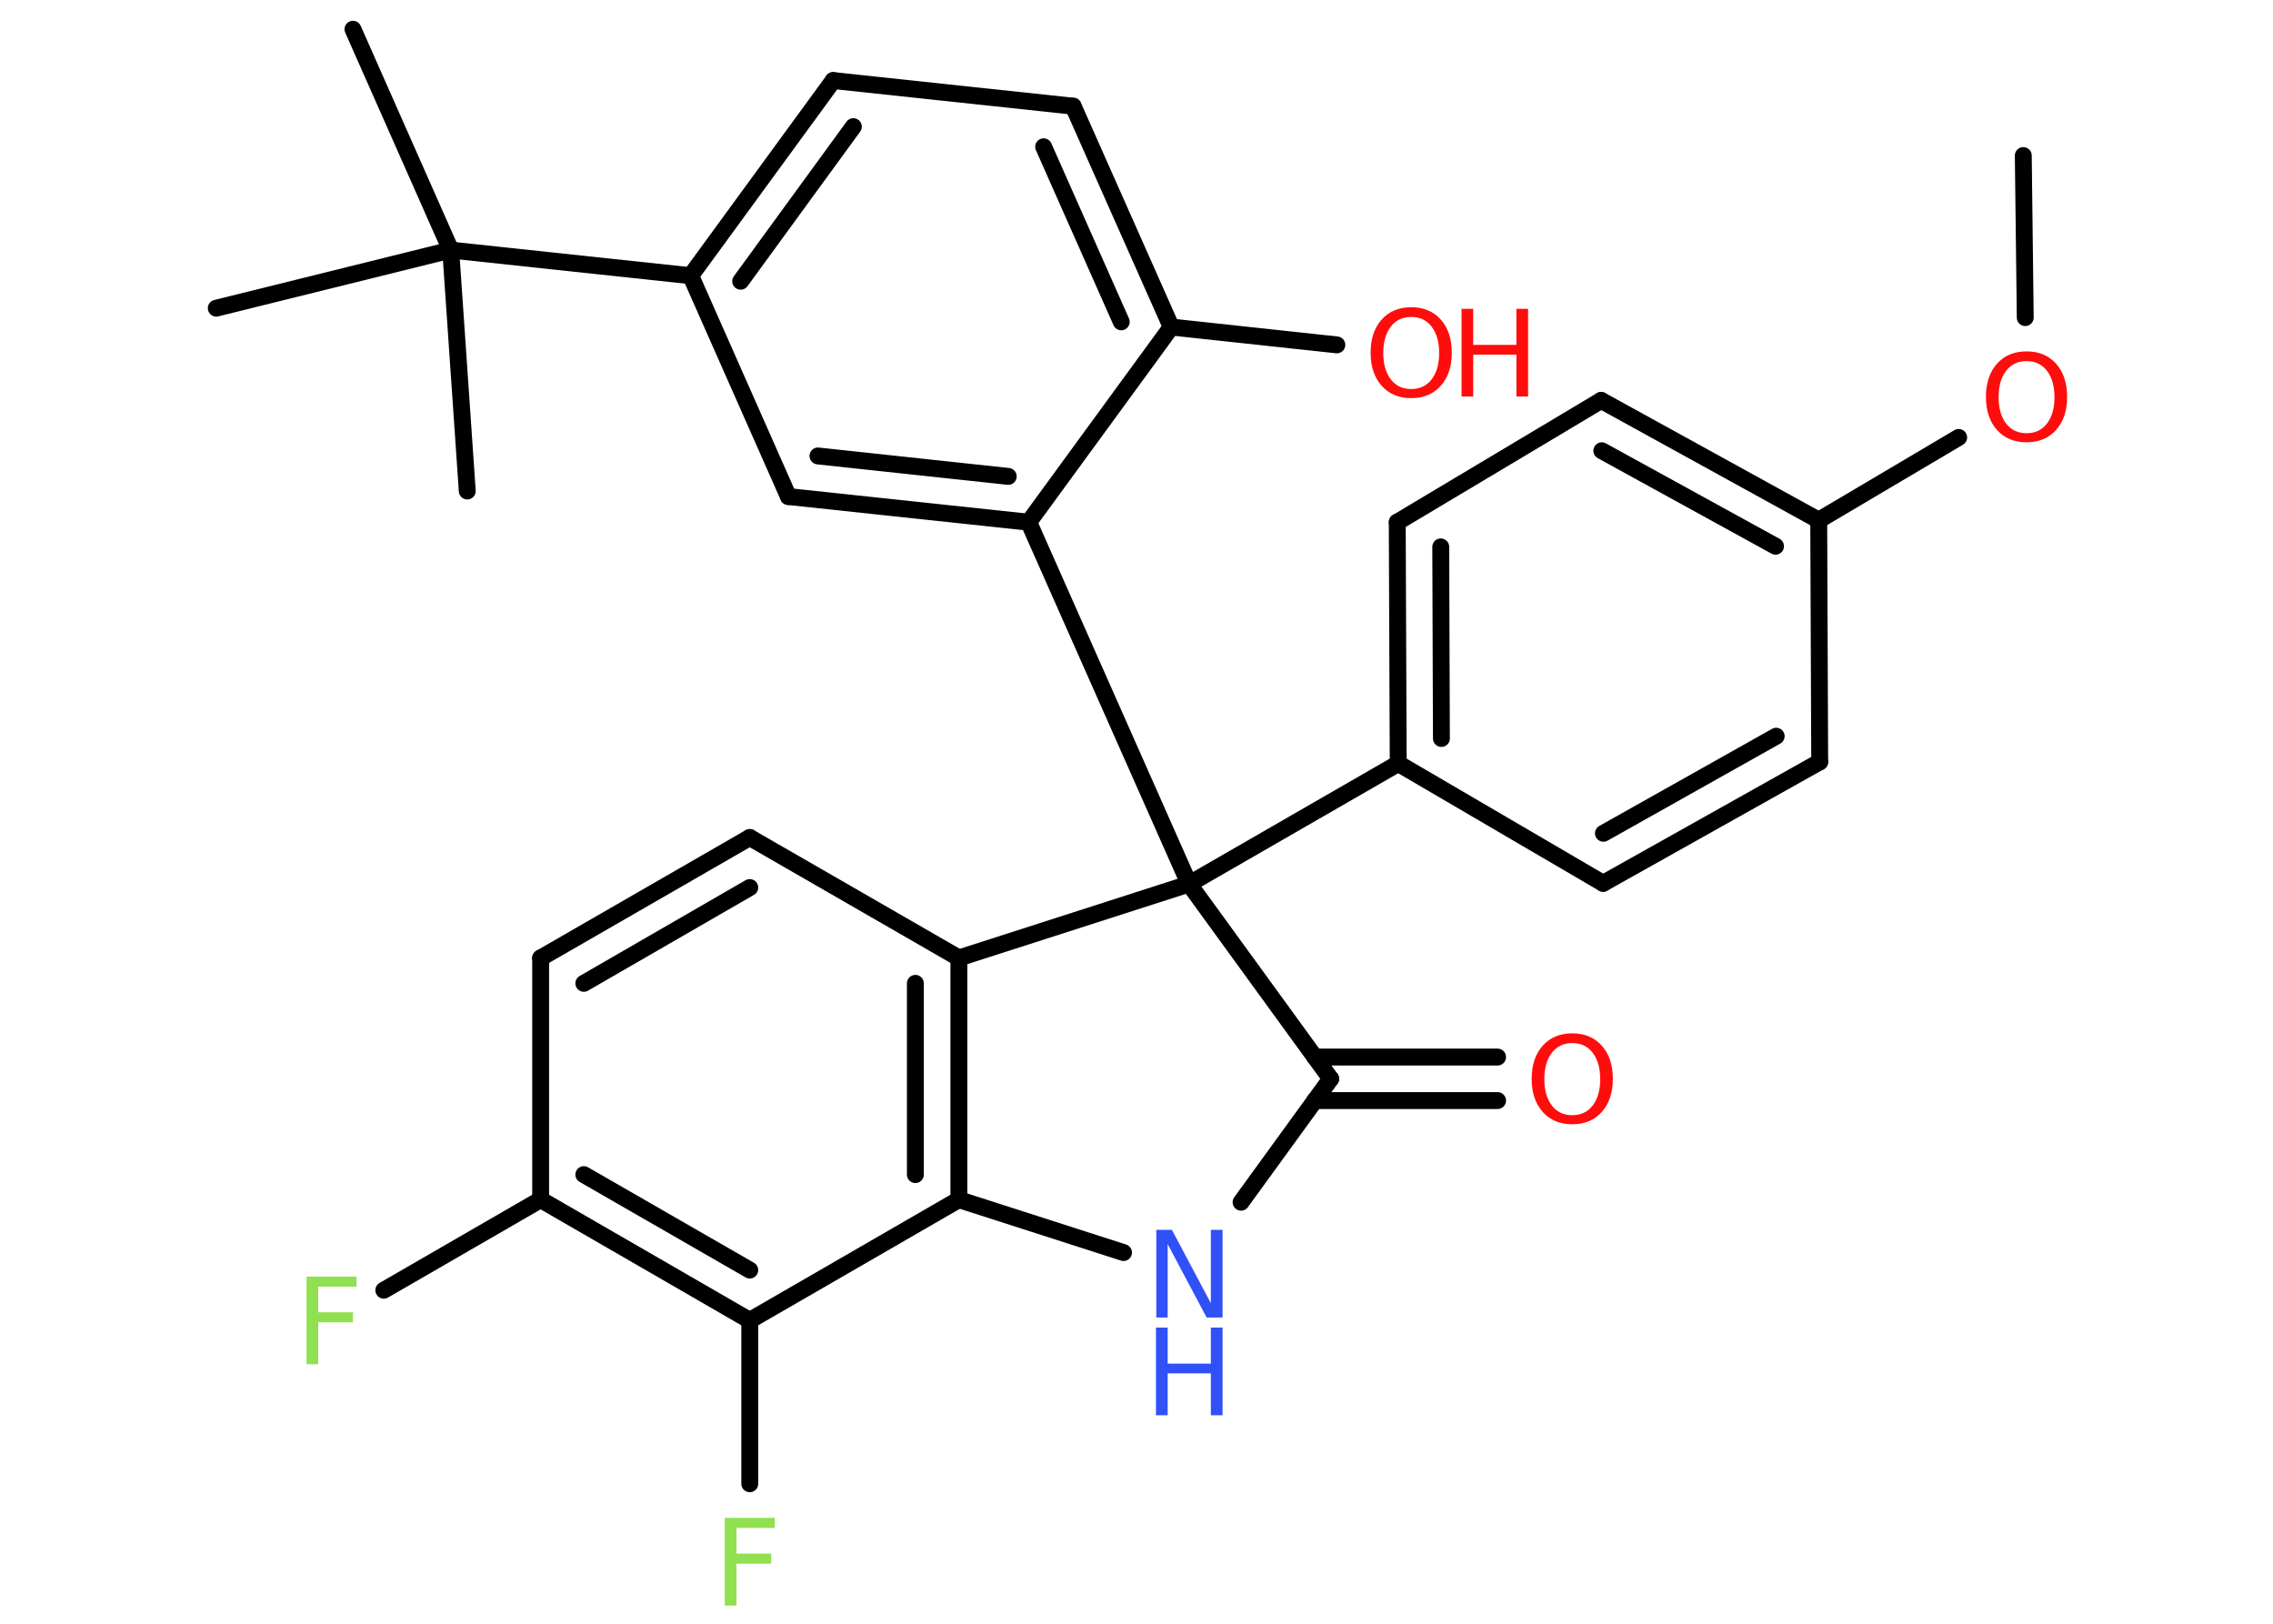 <?xml version='1.0' encoding='UTF-8'?>
<!DOCTYPE svg PUBLIC "-//W3C//DTD SVG 1.1//EN" "http://www.w3.org/Graphics/SVG/1.1/DTD/svg11.dtd">
<svg version='1.2' xmlns='http://www.w3.org/2000/svg' xmlns:xlink='http://www.w3.org/1999/xlink' width='70.0mm' height='50.0mm' viewBox='0 0 70.0 50.0'>
  <desc>Generated by the Chemistry Development Kit (http://github.com/cdk)</desc>
  <g stroke-linecap='round' stroke-linejoin='round' stroke='#000000' stroke-width='.52' fill='#FF0D0D'>
    <rect x='.0' y='.0' width='70.0' height='50.0' fill='#FFFFFF' stroke='none'/>
    <g id='mol1' class='mol'>
      <line id='mol1bnd1' class='bond' x1='62.31' y1='4.79' x2='62.37' y2='9.78'/>
      <line id='mol1bnd2' class='bond' x1='60.32' y1='13.47' x2='56.01' y2='16.02'/>
      <g id='mol1bnd3' class='bond'>
        <line x1='56.01' y1='16.02' x2='49.31' y2='12.33'/>
        <line x1='54.68' y1='16.82' x2='49.33' y2='13.88'/>
      </g>
      <line id='mol1bnd4' class='bond' x1='49.31' y1='12.33' x2='43.03' y2='16.08'/>
      <g id='mol1bnd5' class='bond'>
        <line x1='43.03' y1='16.08' x2='43.06' y2='23.51'/>
        <line x1='44.37' y1='16.84' x2='44.39' y2='22.74'/>
      </g>
      <line id='mol1bnd6' class='bond' x1='43.06' y1='23.51' x2='36.62' y2='27.22'/>
      <line id='mol1bnd7' class='bond' x1='36.62' y1='27.22' x2='31.68' y2='16.08'/>
      <g id='mol1bnd8' class='bond'>
        <line x1='24.28' y1='15.29' x2='31.68' y2='16.08'/>
        <line x1='25.19' y1='14.04' x2='31.05' y2='14.67'/>
      </g>
      <line id='mol1bnd9' class='bond' x1='24.28' y1='15.29' x2='21.27' y2='8.49'/>
      <line id='mol1bnd10' class='bond' x1='21.27' y1='8.49' x2='13.88' y2='7.7'/>
      <line id='mol1bnd11' class='bond' x1='13.88' y1='7.7' x2='10.87' y2='.9'/>
      <line id='mol1bnd12' class='bond' x1='13.88' y1='7.7' x2='6.66' y2='9.49'/>
      <line id='mol1bnd13' class='bond' x1='13.88' y1='7.7' x2='14.39' y2='15.12'/>
      <g id='mol1bnd14' class='bond'>
        <line x1='25.66' y1='2.48' x2='21.27' y2='8.49'/>
        <line x1='26.28' y1='3.9' x2='22.81' y2='8.66'/>
      </g>
      <line id='mol1bnd15' class='bond' x1='25.66' y1='2.48' x2='33.05' y2='3.27'/>
      <g id='mol1bnd16' class='bond'>
        <line x1='36.07' y1='10.07' x2='33.05' y2='3.27'/>
        <line x1='34.53' y1='9.91' x2='32.14' y2='4.52'/>
      </g>
      <line id='mol1bnd17' class='bond' x1='31.68' y1='16.08' x2='36.07' y2='10.07'/>
      <line id='mol1bnd18' class='bond' x1='36.07' y1='10.07' x2='41.17' y2='10.62'/>
      <line id='mol1bnd19' class='bond' x1='36.62' y1='27.22' x2='40.98' y2='33.22'/>
      <g id='mol1bnd20' class='bond'>
        <line x1='40.49' y1='32.55' x2='46.12' y2='32.55'/>
        <line x1='40.49' y1='33.89' x2='46.12' y2='33.89'/>
      </g>
      <line id='mol1bnd21' class='bond' x1='40.98' y1='33.22' x2='38.22' y2='37.02'/>
      <line id='mol1bnd22' class='bond' x1='34.6' y1='38.57' x2='29.53' y2='36.94'/>
      <g id='mol1bnd23' class='bond'>
        <line x1='29.53' y1='36.94' x2='29.53' y2='29.5'/>
        <line x1='28.19' y1='36.17' x2='28.19' y2='30.28'/>
      </g>
      <line id='mol1bnd24' class='bond' x1='36.62' y1='27.22' x2='29.53' y2='29.5'/>
      <line id='mol1bnd25' class='bond' x1='29.53' y1='29.5' x2='23.09' y2='25.79'/>
      <g id='mol1bnd26' class='bond'>
        <line x1='23.09' y1='25.79' x2='16.65' y2='29.5'/>
        <line x1='23.09' y1='27.33' x2='17.98' y2='30.28'/>
      </g>
      <line id='mol1bnd27' class='bond' x1='16.65' y1='29.5' x2='16.65' y2='36.94'/>
      <line id='mol1bnd28' class='bond' x1='16.65' y1='36.94' x2='11.82' y2='39.73'/>
      <g id='mol1bnd29' class='bond'>
        <line x1='16.65' y1='36.94' x2='23.09' y2='40.66'/>
        <line x1='17.98' y1='36.17' x2='23.09' y2='39.11'/>
      </g>
      <line id='mol1bnd30' class='bond' x1='29.53' y1='36.94' x2='23.09' y2='40.66'/>
      <line id='mol1bnd31' class='bond' x1='23.09' y1='40.66' x2='23.09' y2='45.69'/>
      <line id='mol1bnd32' class='bond' x1='43.06' y1='23.51' x2='49.37' y2='27.2'/>
      <g id='mol1bnd33' class='bond'>
        <line x1='49.37' y1='27.2' x2='56.04' y2='23.46'/>
        <line x1='49.38' y1='25.66' x2='54.7' y2='22.67'/>
      </g>
      <line id='mol1bnd34' class='bond' x1='56.01' y1='16.02' x2='56.04' y2='23.46'/>
      <path id='mol1atm2' class='atom' d='M62.41 11.12q-.4 .0 -.63 .3q-.23 .3 -.23 .81q.0 .51 .23 .81q.23 .3 .63 .3q.4 .0 .63 -.3q.23 -.3 .23 -.81q.0 -.51 -.23 -.81q-.23 -.3 -.63 -.3zM62.41 10.82q.57 .0 .91 .38q.34 .38 .34 1.02q.0 .64 -.34 1.02q-.34 .38 -.91 .38q-.57 .0 -.91 -.38q-.34 -.38 -.34 -1.02q.0 -.64 .34 -1.02q.34 -.38 .91 -.38z' stroke='none'/>
      <g id='mol1atm18' class='atom'>
        <path d='M43.46 9.76q-.4 .0 -.63 .3q-.23 .3 -.23 .81q.0 .51 .23 .81q.23 .3 .63 .3q.4 .0 .63 -.3q.23 -.3 .23 -.81q.0 -.51 -.23 -.81q-.23 -.3 -.63 -.3zM43.46 9.46q.57 .0 .91 .38q.34 .38 .34 1.02q.0 .64 -.34 1.02q-.34 .38 -.91 .38q-.57 .0 -.91 -.38q-.34 -.38 -.34 -1.02q.0 -.64 .34 -1.02q.34 -.38 .91 -.38z' stroke='none'/>
        <path d='M45.01 9.51h.36v1.11h1.33v-1.11h.36v2.7h-.36v-1.29h-1.33v1.29h-.36v-2.7z' stroke='none'/>
      </g>
      <path id='mol1atm20' class='atom' d='M48.42 32.12q-.4 .0 -.63 .3q-.23 .3 -.23 .81q.0 .51 .23 .81q.23 .3 .63 .3q.4 .0 .63 -.3q.23 -.3 .23 -.81q.0 -.51 -.23 -.81q-.23 -.3 -.63 -.3zM48.42 31.82q.57 .0 .91 .38q.34 .38 .34 1.02q.0 .64 -.34 1.02q-.34 .38 -.91 .38q-.57 .0 -.91 -.38q-.34 -.38 -.34 -1.02q.0 -.64 .34 -1.02q.34 -.38 .91 -.38z' stroke='none'/>
      <g id='mol1atm21' class='atom'>
        <path d='M35.6 37.87h.49l1.2 2.26v-2.26h.36v2.7h-.49l-1.2 -2.26v2.26h-.35v-2.7z' stroke='none' fill='#3050F8'/>
        <path d='M35.6 40.88h.36v1.11h1.33v-1.11h.36v2.7h-.36v-1.29h-1.33v1.29h-.36v-2.7z' stroke='none' fill='#3050F8'/>
      </g>
      <path id='mol1atm27' class='atom' d='M9.43 39.31h1.55v.31h-1.18v.79h1.07v.31h-1.07v1.29h-.36v-2.7z' stroke='none' fill='#90E050'/>
      <path id='mol1atm29' class='atom' d='M22.31 46.74h1.55v.31h-1.18v.79h1.07v.31h-1.07v1.29h-.36v-2.7z' stroke='none' fill='#90E050'/>
    </g>
  </g>
</svg>
